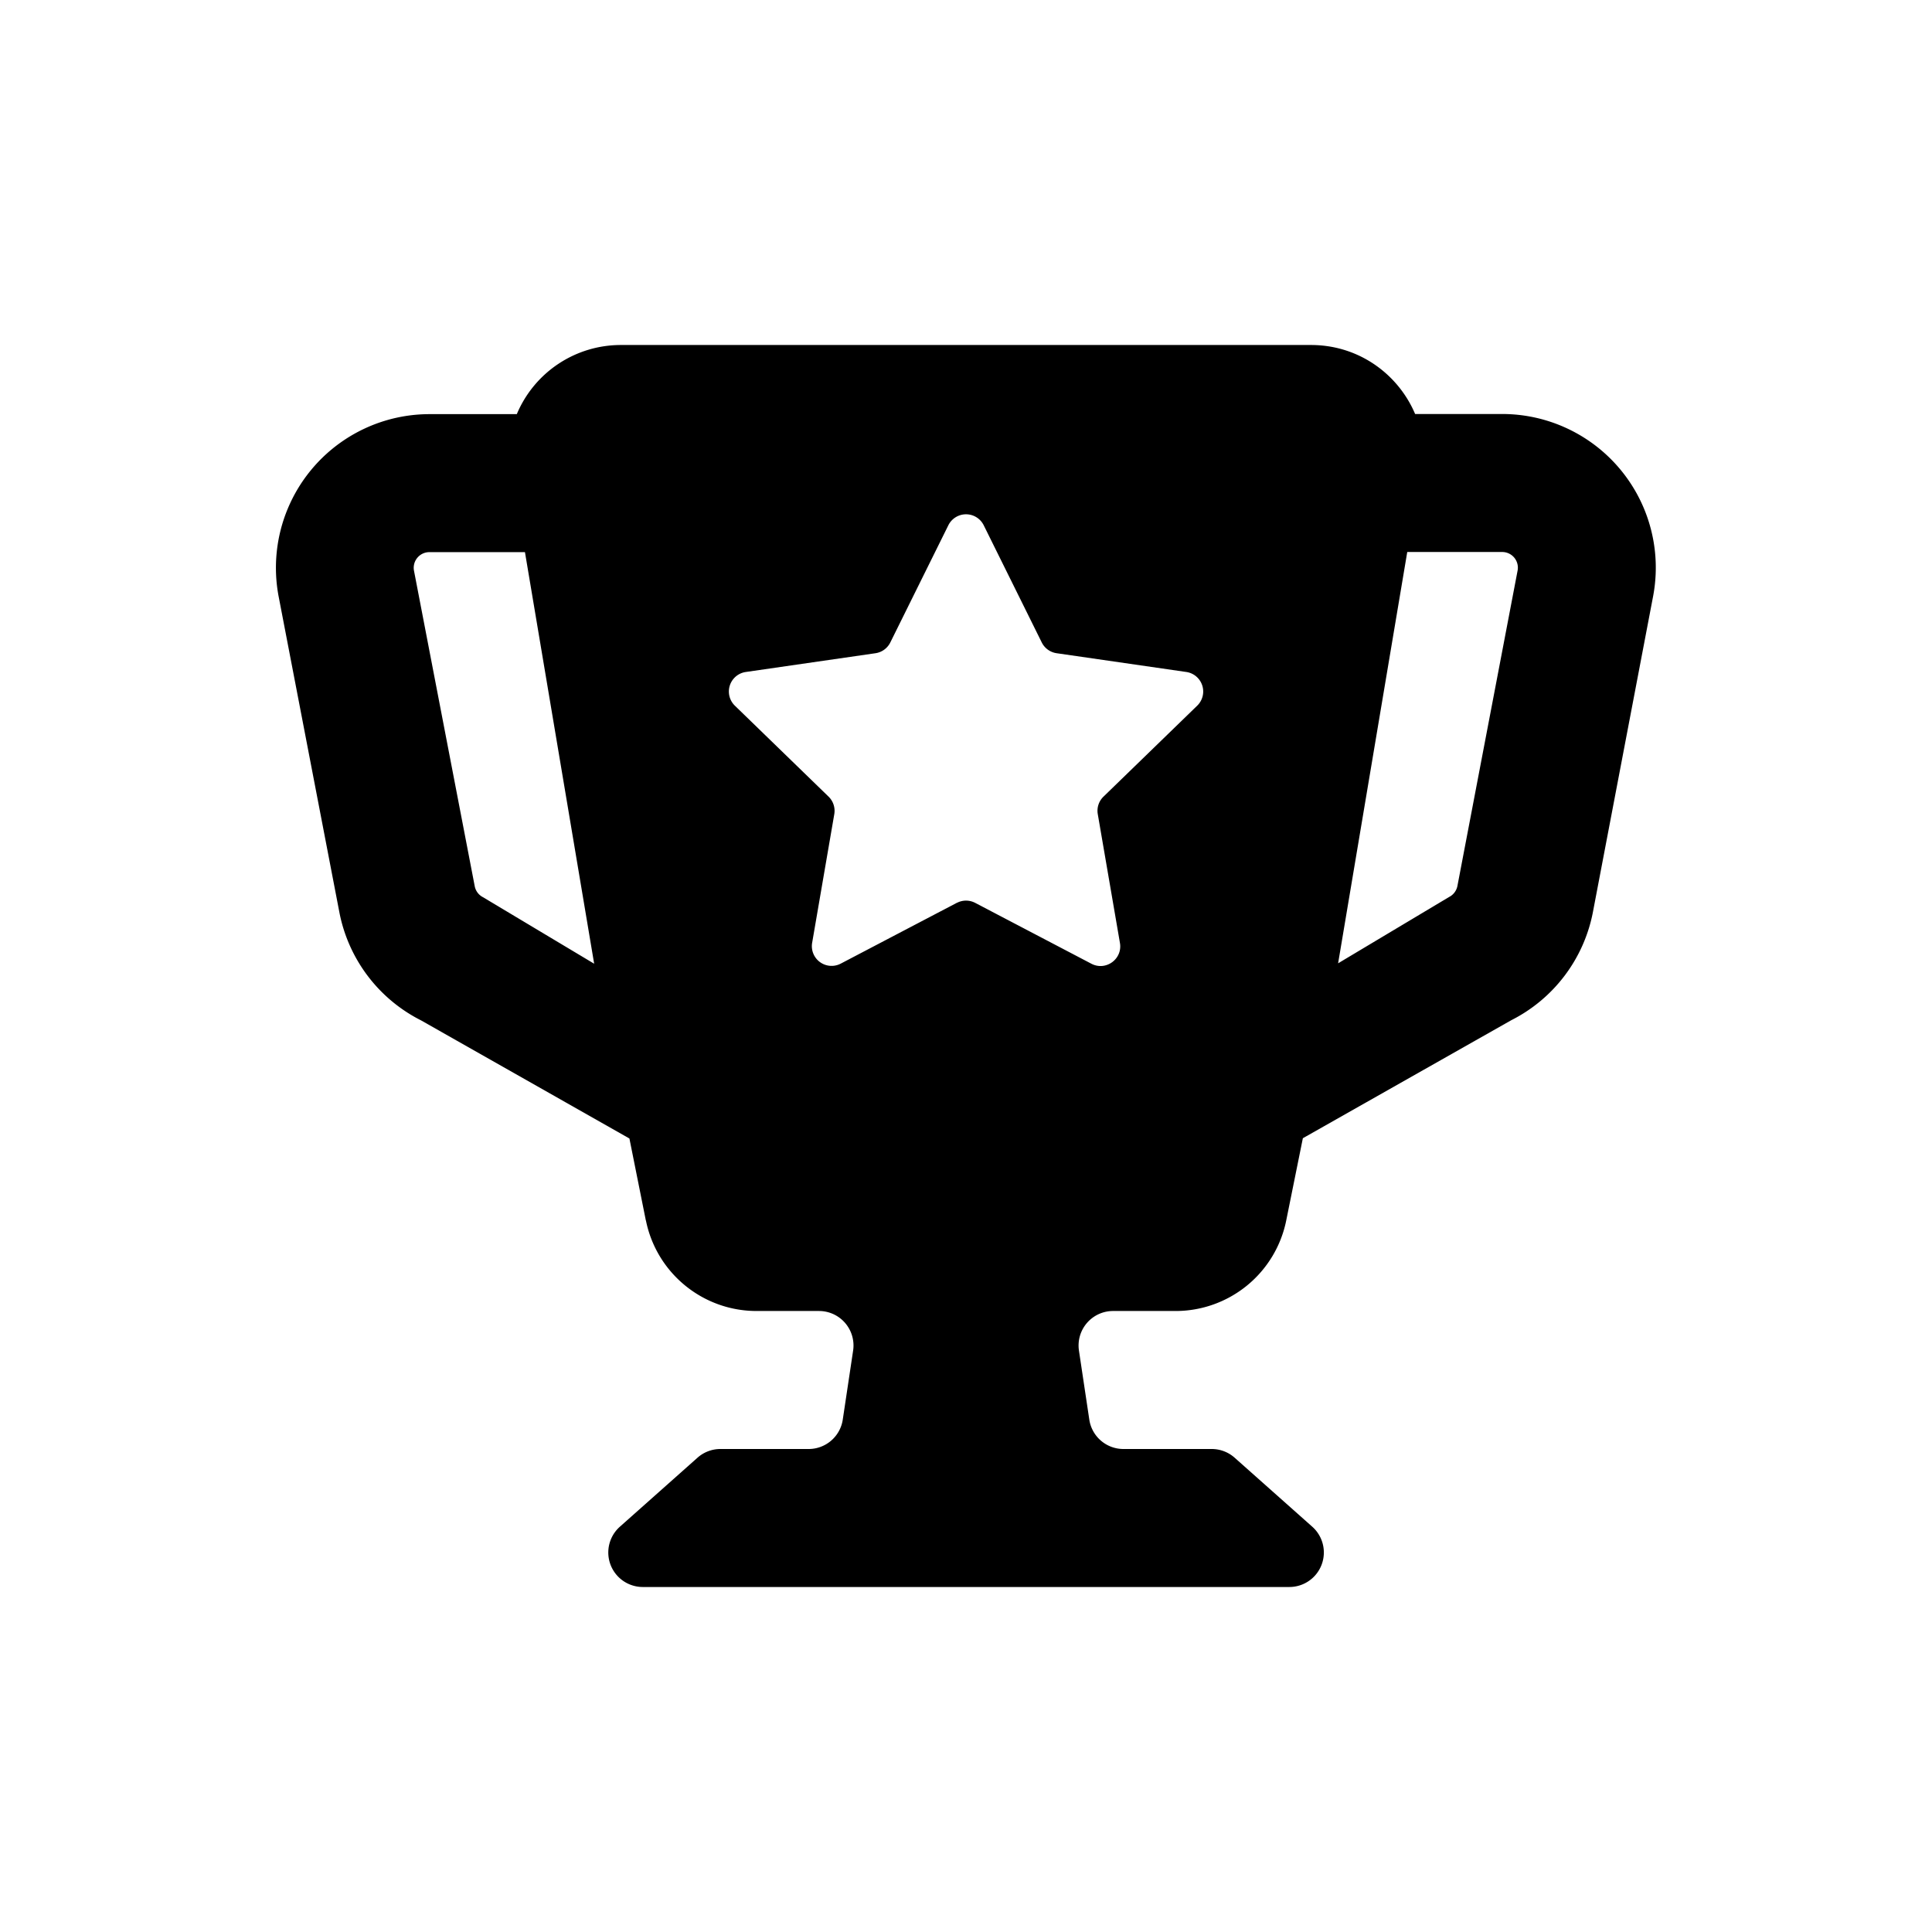 <svg viewBox="0 0 28 28"><path fill-rule="evenodd" clip-rule="evenodd" d="M9.36 17.688 9.122 16.5l-3.02-1.712a2.227 2.227 0 0 1-1.185-1.574l-.879-4.57a2.227 2.227 0 0 1 2.188-2.642H7.49A1.635 1.635 0 0 1 9.001 5h10c.689 0 1.262.42 1.508 1h1.261a2.227 2.227 0 0 1 2.188 2.642l-.871 4.57a2.227 2.227 0 0 1-1.185 1.574l-3.02 1.71-.241 1.192A1.636 1.636 0 0 1 17.037 19h-.905a.5.5 0 0 0-.495.574l.15 1a.5.5 0 0 0 .495.426h1.279a.5.5 0 0 1 .332.126l1.125 1a.5.5 0 0 1-.332.874h-9.37a.5.5 0 0 1-.332-.874l1.125-1A.5.5 0 0 1 10.44 21h1.28a.5.5 0 0 0 .494-.426l.15-1A.5.5 0 0 0 11.87 19h-.905c-.779 0-1.45-.549-1.604-1.313ZM6.226 8.002h1.382l1.003 5.965L7 13.003a.227.227 0 0 1-.12-.16L6 8.272a.227.227 0 0 1 .224-.27ZM21.77 8h-1.375l-1.002 5.961L21.001 13a.228.228 0 0 0 .121-.16l.872-4.57A.227.227 0 0 0 21.77 8Zm-7.902 5.085a.286.286 0 0 1 .265 0l1.684.882c.21.11.454-.068.414-.301L15.91 11.8a.285.285 0 0 1 .082-.254l1.36-1.32a.286.286 0 0 0-.158-.487l-1.88-.272a.286.286 0 0 1-.216-.156l-.842-1.7a.286.286 0 0 0-.511 0l-.842 1.7a.286.286 0 0 1-.215.156l-1.88.272a.286.286 0 0 0-.159.487l1.36 1.32c.067.066.098.16.082.254l-.321 1.865a.286.286 0 0 0 .414.301l1.684-.882Z"/></svg>